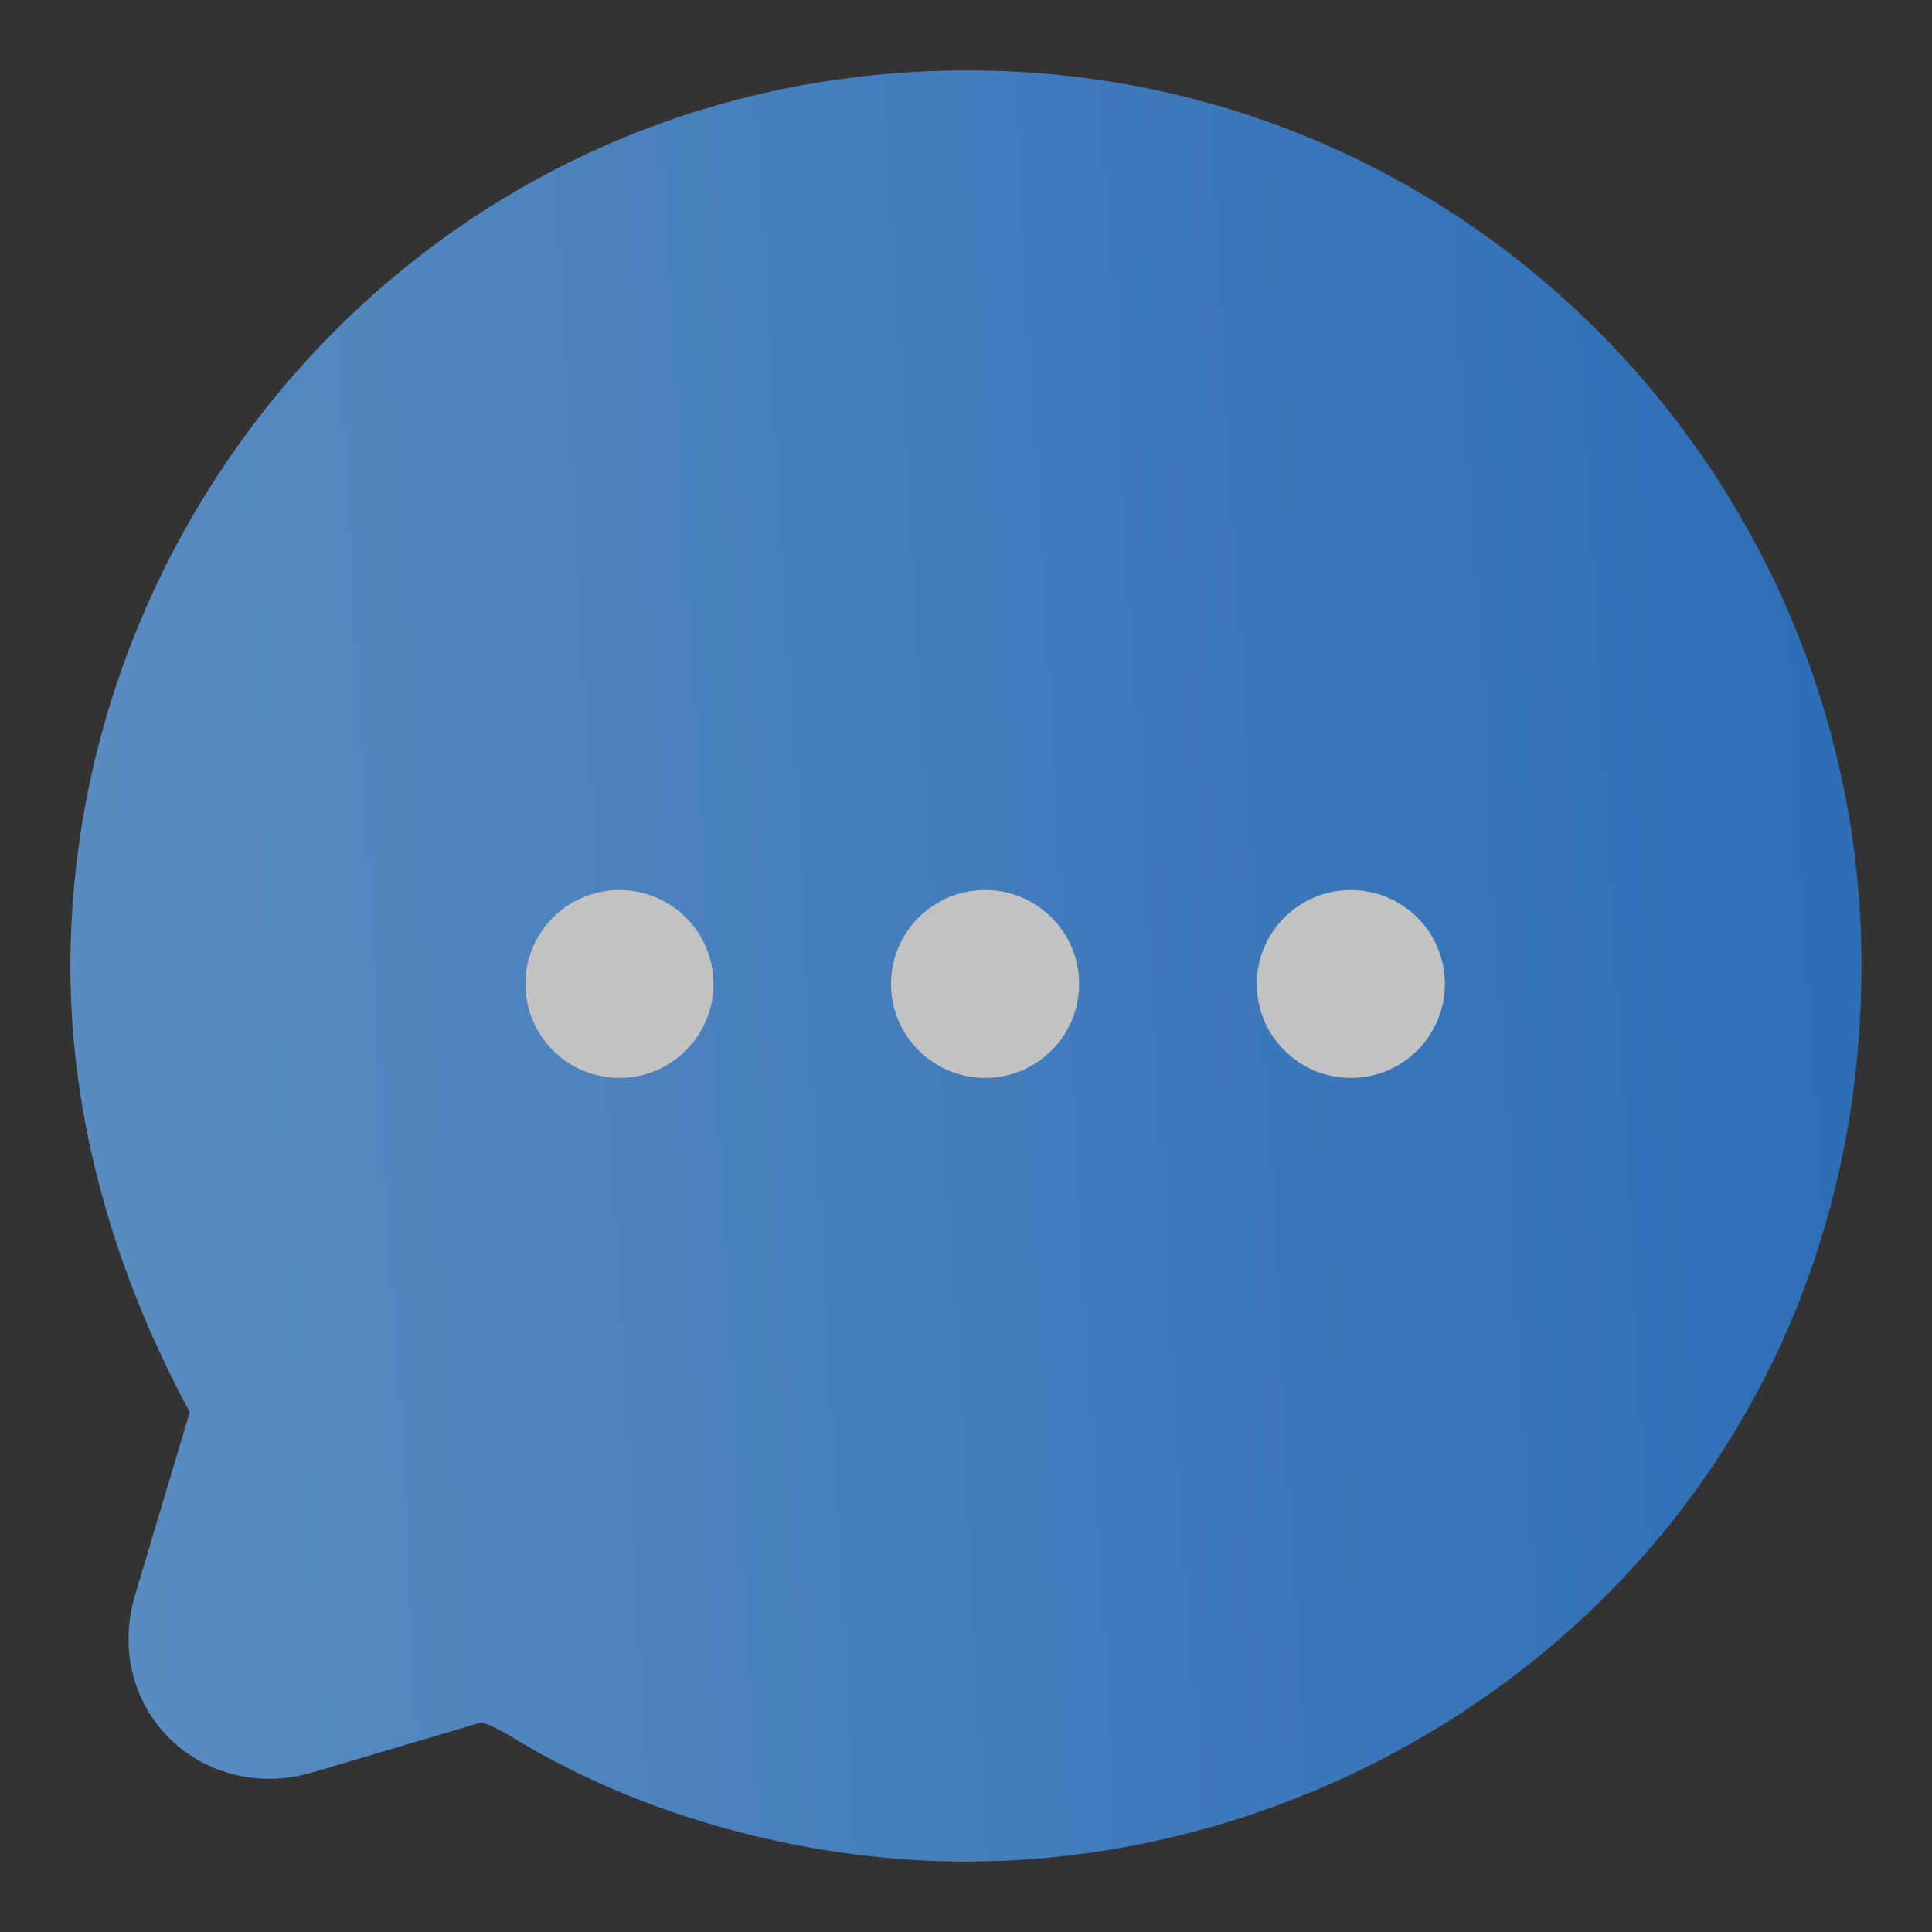 <svg width="16" height="16" viewBox="0 0 16 16" fill="none" xmlns="http://www.w3.org/2000/svg">
<rect x="0" y="0" width="16" height="16" fill="#333333" stroke="none"/>
<g opacity="0.7">
<path fill-rule="evenodd" clip-rule="evenodd" d="M8.013 1.333C4.14 1.333 1.333 4.498 1.333 8.01C1.333 9.132 1.66 10.286 2.233 11.341C2.34 11.515 2.353 11.735 2.28 11.943L1.833 13.438C1.733 13.799 2.04 14.065 2.38 13.958L3.726 13.559C4.093 13.438 4.38 13.591 4.72 13.799C5.693 14.372 6.906 14.667 8 14.667C11.306 14.667 14.666 12.11 14.666 7.99C14.666 4.437 11.8 1.333 8.013 1.333Z" fill="url(#paint0_linear_4472_3814)" stroke="url(#paint1_linear_4472_3814)" stroke-width="1.5" stroke-linecap="round" stroke-linejoin="round"/>
<path fill-rule="evenodd" clip-rule="evenodd" d="M5.13 8.927C4.7 8.927 4.351 8.578 4.351 8.148C4.351 7.72 4.7 7.371 5.13 7.371C5.559 7.371 5.909 7.72 5.909 8.148C5.909 8.578 5.559 8.927 5.13 8.927ZM8.158 8.927C7.728 8.927 7.379 8.578 7.379 8.148C7.379 7.72 7.728 7.371 8.158 7.371C8.588 7.371 8.937 7.72 8.937 8.148C8.937 8.578 8.588 8.927 8.158 8.927ZM10.408 8.148C10.408 8.578 10.757 8.927 11.187 8.927C11.617 8.927 11.966 8.578 11.966 8.148C11.966 7.72 11.617 7.371 11.187 7.371C10.757 7.371 10.408 7.72 10.408 8.148Z" fill="white"/>
</g>
<defs>
<linearGradient id="paint0_linear_4472_3814" x1="1.14" y1="14.667" x2="15.386" y2="13.848" gradientUnits="userSpaceOnUse">
<stop stop-color="#6AB1FE"/>
<stop offset="1" stop-color="#2B89EF"/>
</linearGradient>
<linearGradient id="paint1_linear_4472_3814" x1="1.14" y1="14.667" x2="15.386" y2="13.848" gradientUnits="userSpaceOnUse">
<stop stop-color="#6AB1FE"/>
<stop offset="1" stop-color="#2B89EF"/>
</linearGradient>
</defs>
</svg>
